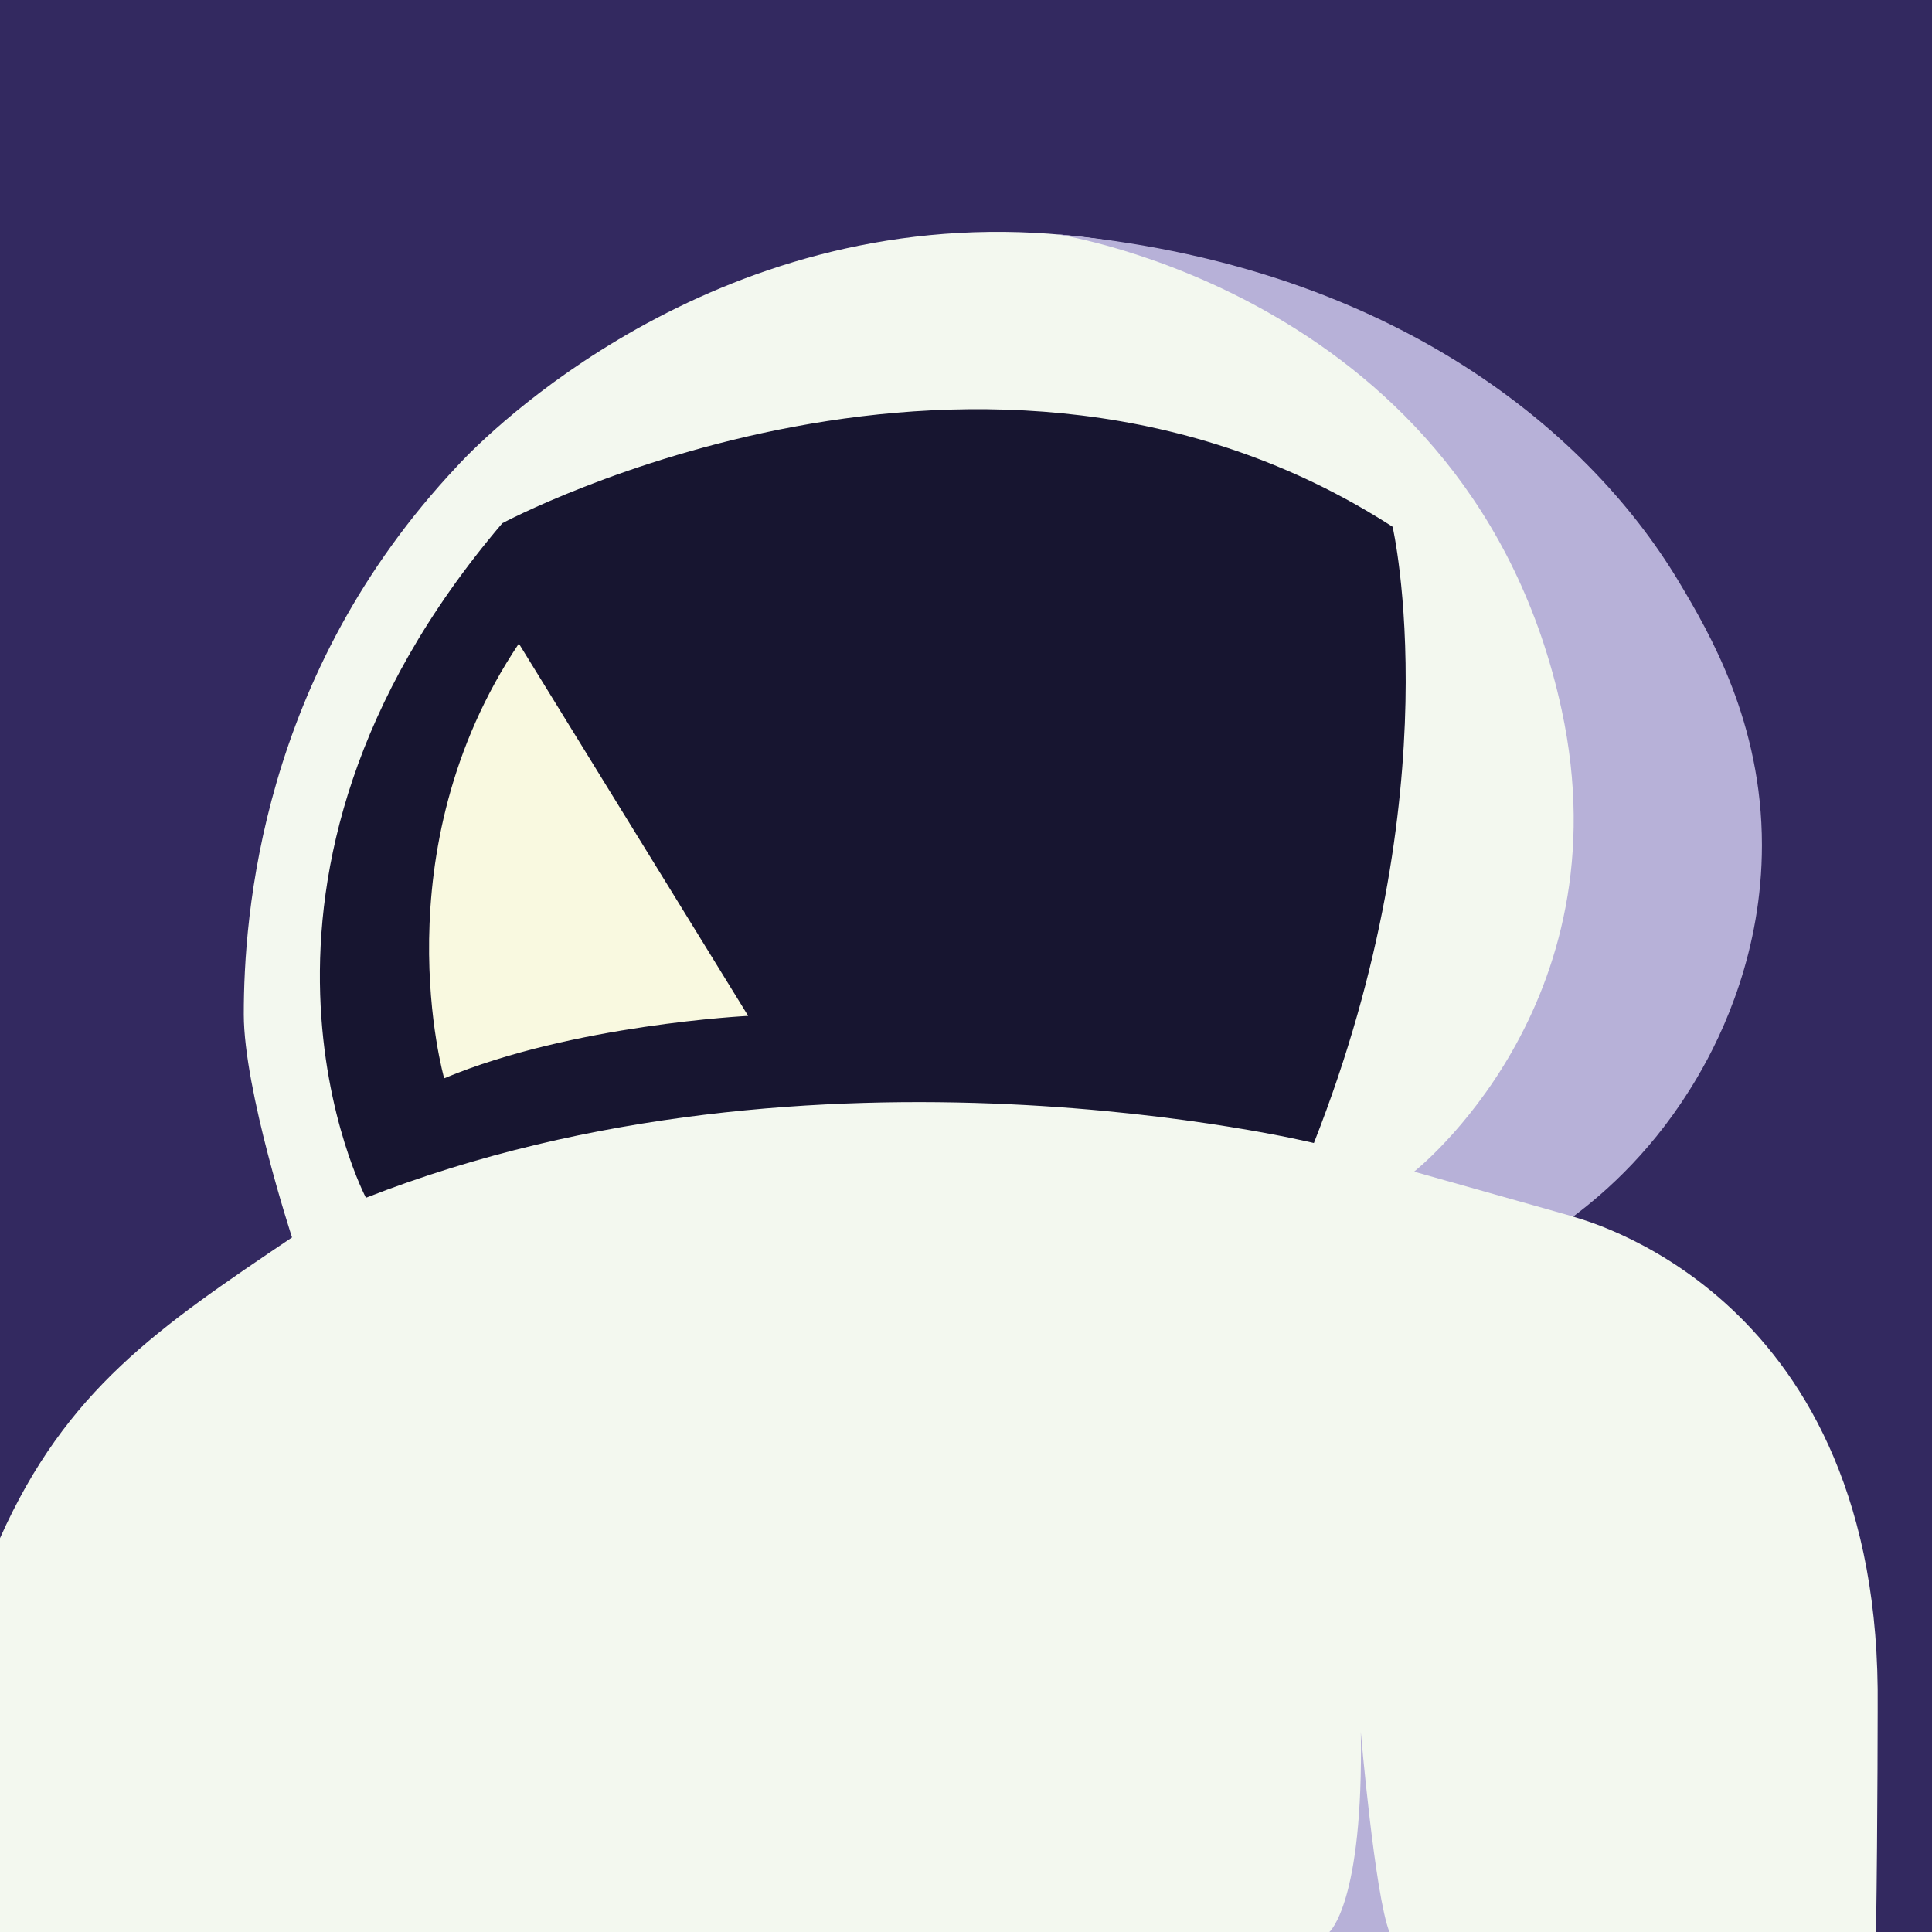 <svg width="32" height="32" viewBox="0 0 32 32" fill="none" xmlns="http://www.w3.org/2000/svg">
<rect x="0" y="0" width="32" height="32" fill="#808080" stroke="none"/>
<g clip-path="url(#clip0)">
<path d="M32 0H0V32H32V0Z" fill="#332960"/>
<path d="M31.073 32H0V27.492V25.477C1.096 23.02 2.616 21.992 4.837 20.496C4.837 20.496 4.038 18.056 4.038 16.8C4.038 15.181 4.313 11.177 7.577 7.716C7.577 7.716 10.973 3.903 16.39 3.841C21.645 3.78 26.321 7.333 27.824 9.934C28.324 10.801 29.085 11.893 29.072 13.921C29.061 15.668 28.644 16.784 28.215 17.529C27.537 18.704 26.592 19.729 26.05 20.149C26.089 20.178 31.035 21.313 31.1 27.974C31.101 27.973 31.101 30.156 31.073 32Z" fill="#F3F8EF"/>
<path d="M6.061 19.839C6.061 19.839 3.287 14.576 8.32 8.666C8.32 8.666 16.323 4.378 23.066 8.725C23.066 8.725 24.069 13.076 21.762 18.932C21.762 18.932 13.526 16.916 6.061 19.839Z" fill="#171530"/>
<path d="M17.495 3.879C22.896 4.365 26.247 7.029 27.807 9.635C28.327 10.503 29.183 11.976 29.183 13.999C29.183 15.744 28.547 17.107 28.11 17.848C27.423 19.016 26.61 19.735 26.057 20.15L23.422 19.406C23.422 19.406 26.925 16.66 25.866 11.759C24.381 4.891 17.495 3.879 17.495 3.879Z" fill="#B7B1D8"/>
<path d="M7.357 17.86C7.357 17.86 6.28 14.111 8.594 10.66L12.392 16.826C12.392 16.827 9.486 16.968 7.357 17.86Z" fill="#F9F9E0"/>
<path d="M22.539 28.688C22.539 28.688 22.772 31.39 23.014 32.002H22.017C22.017 32.001 22.587 31.526 22.539 28.688Z" fill="#B7B1D8"/>
</g>
<defs>
<clipPath id="clip0">
<rect width="32" height="32" fill="white"/>
</clipPath>
</defs>
</svg>
